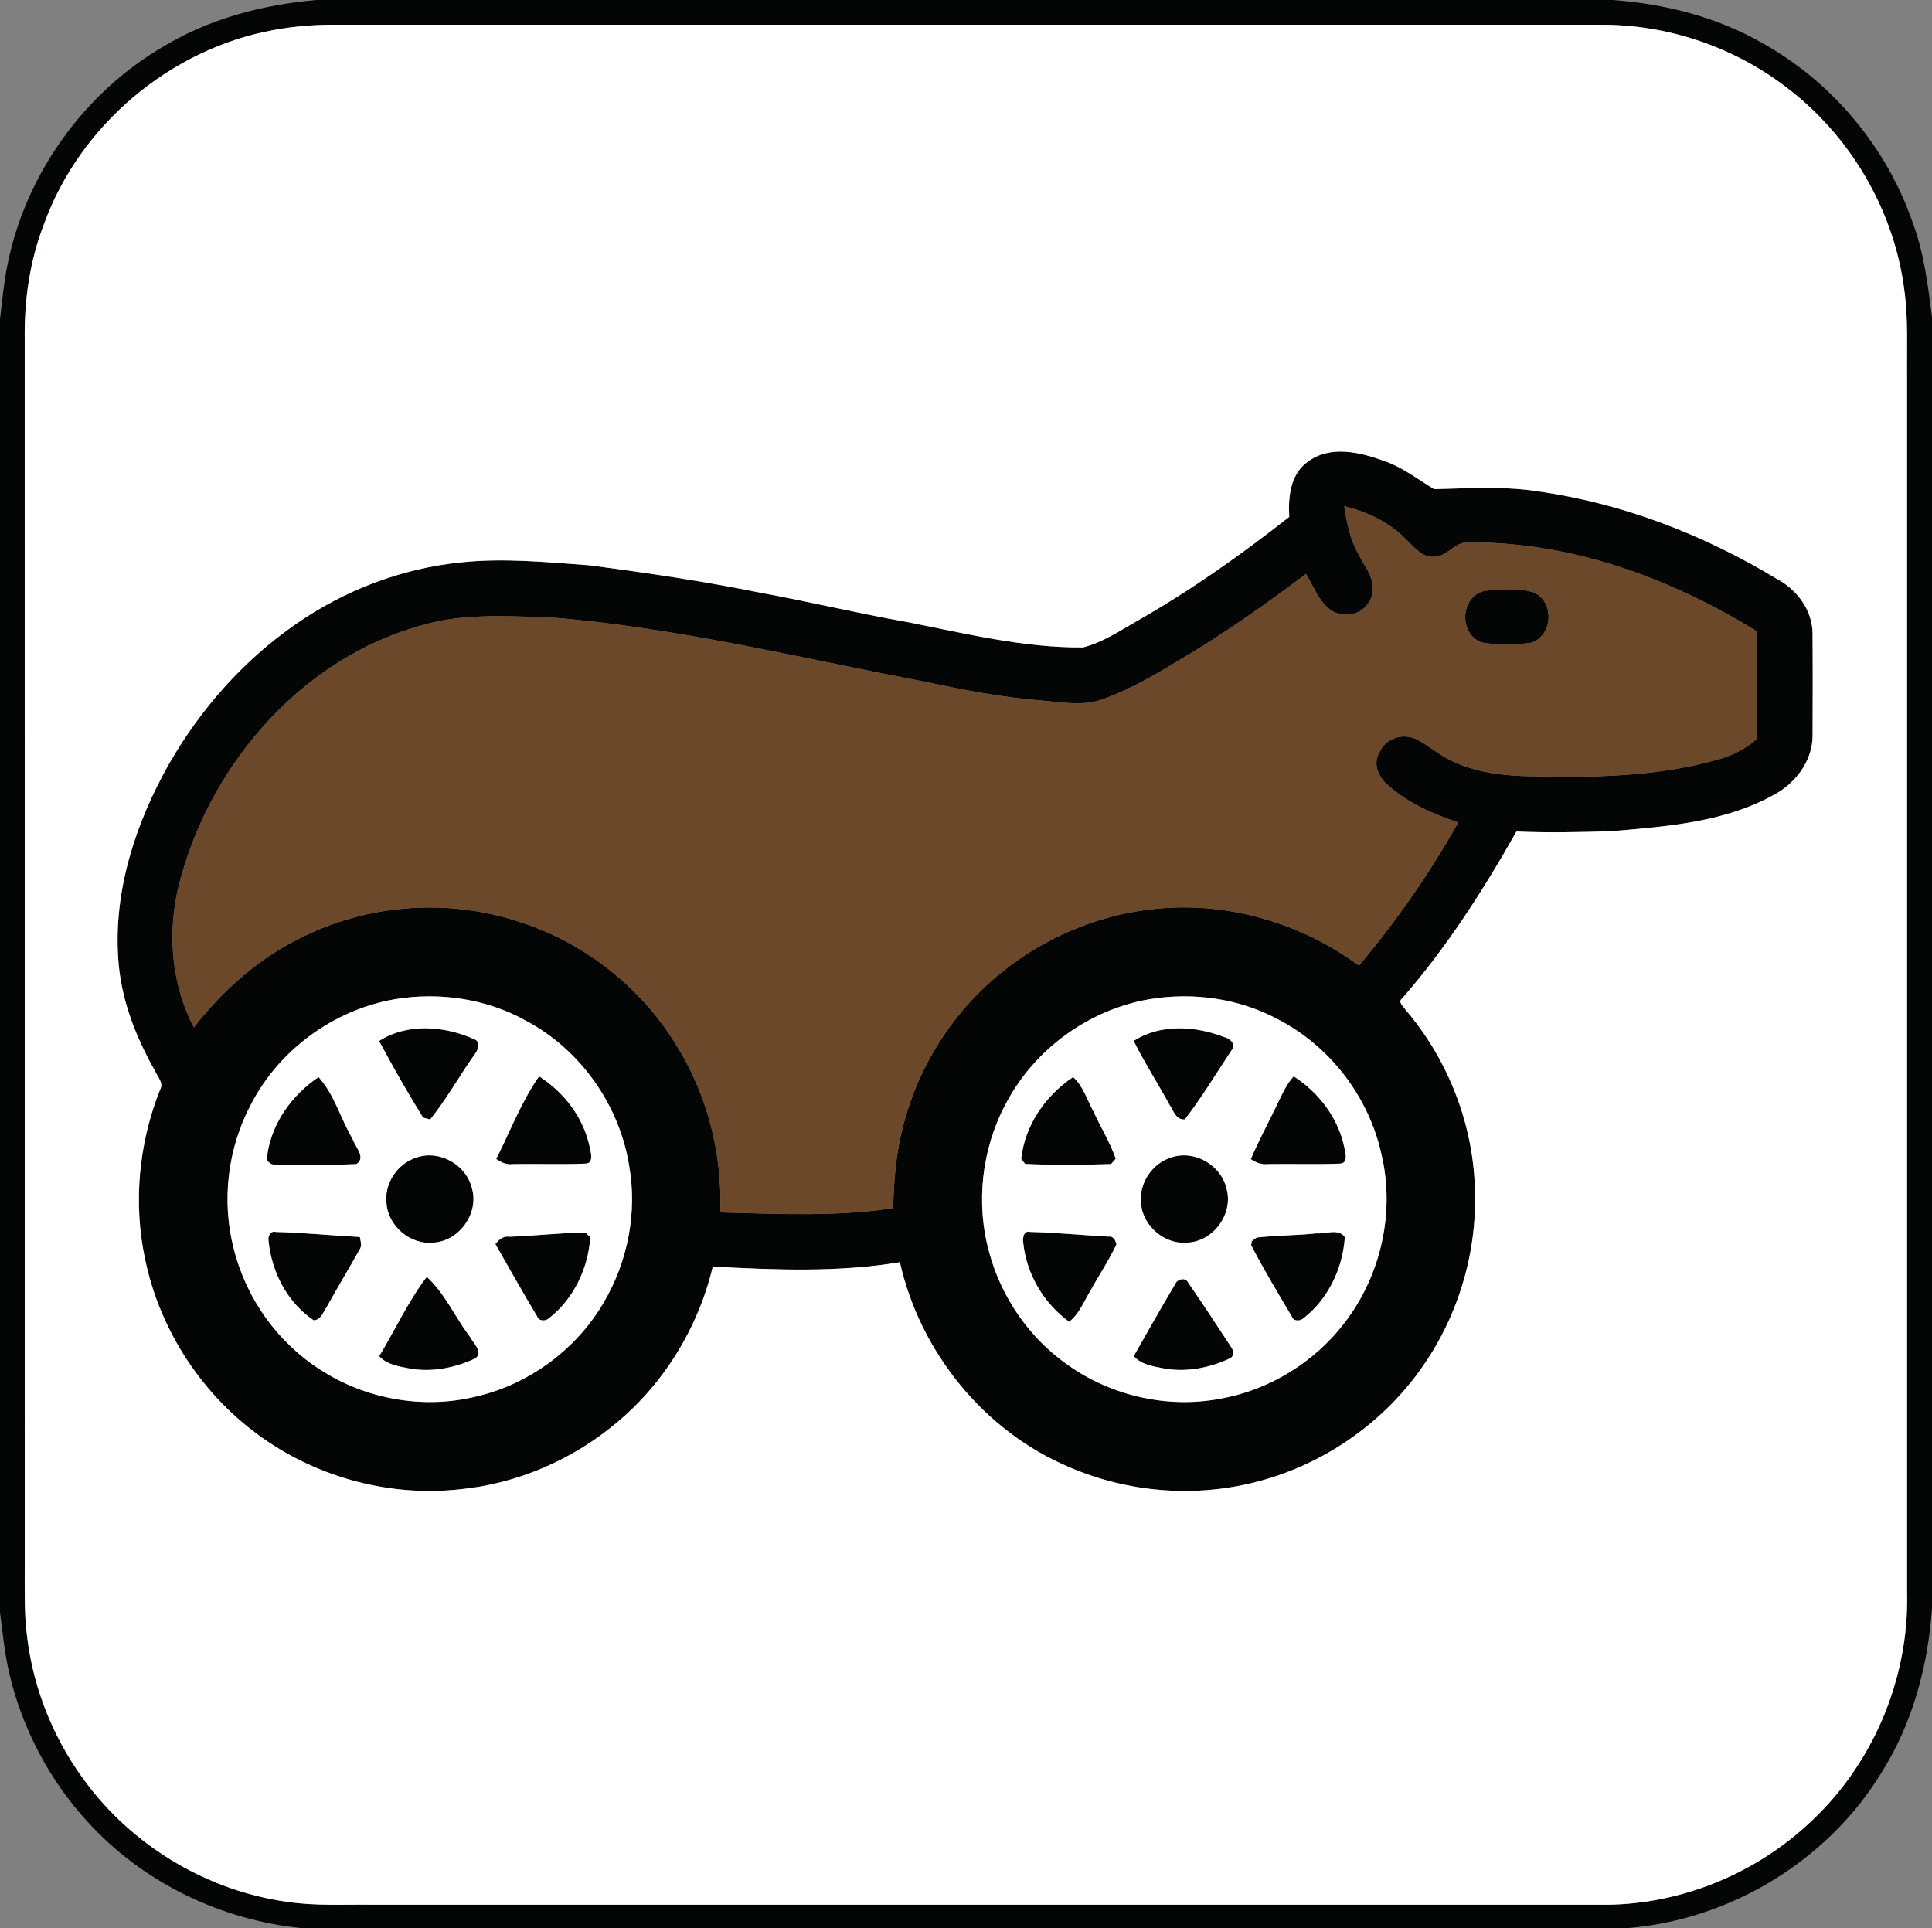 <?xml version="1.0" encoding="UTF-8"?>
<!DOCTYPE svg PUBLIC "-//W3C//DTD SVG 1.1//EN" "http://www.w3.org/Graphics/SVG/1.1/DTD/svg11.dtd">
<svg width="512pt" height="511pt" viewBox="0 0 512 511" version="1.1" xmlns="http://www.w3.org/2000/svg">
	<rect x="0" y="0" width="512" height="511" fill="#808080" stroke="none"/>
	<g id="#040505ff">
		<path fill="#040505" opacity="1.00" d=" M 83.80 0.00 L 427.38 0.00 C 441.06 1.02 454.67 4.40 466.67 11.20 C 485.40 21.51 500.04 38.95 506.95 59.19 C 509.92 67.18 510.93 75.67 512.00 84.07 L 512.00 426.30 C 510.92 441.52 506.89 456.69 498.69 469.67 C 484.45 493.13 458.59 508.83 431.27 511.00 L 79.80 511.00 C 58.35 508.81 37.69 498.83 23.18 482.79 C 13.08 471.80 5.93 458.17 2.49 443.65 C 1.23 438.28 0.71 432.77 0.00 427.30 L 0.00 84.61 C 0.58 79.73 1.02 74.83 2.01 70.01 C 6.85 46.09 22.26 24.58 43.35 12.30 C 55.59 4.93 69.65 1.24 83.80 0.00 M 72.68 7.93 C 45.19 12.88 21.13 33.15 11.64 59.43 C 7.89 69.13 6.40 79.59 6.55 89.95 C 6.56 198.31 6.55 306.66 6.56 415.01 C 6.58 421.33 6.36 427.68 7.21 433.97 C 8.95 448.32 14.75 462.14 23.63 473.54 C 36.29 489.93 55.48 501.15 76.00 504.03 C 83.60 505.19 91.32 504.70 98.99 504.81 C 207.32 504.81 315.66 504.81 423.99 504.81 C 444.04 505.10 464.00 497.31 478.78 483.81 C 496.04 468.35 505.99 445.18 505.39 422.01 C 505.38 314.66 505.39 207.31 505.39 99.96 C 505.30 92.26 505.73 84.52 504.66 76.87 C 501.95 55.57 490.19 35.66 473.00 22.83 C 459.03 12.25 441.54 6.43 424.00 6.56 C 312.34 6.55 200.67 6.56 89.01 6.55 C 83.53 6.52 78.06 6.95 72.68 7.93 Z" />
		<path fill="#040505" opacity="1.00" d=" M 346.52 122.41 C 352.49 117.90 360.46 119.83 366.89 122.19 C 371.73 123.84 375.75 127.06 380.09 129.64 C 389.36 129.41 398.74 128.79 407.95 130.27 C 430.22 133.47 451.58 141.75 470.79 153.36 C 476.17 156.19 480.30 161.65 480.35 167.89 C 480.42 176.94 480.39 186.00 480.36 195.05 C 480.31 201.82 475.67 207.80 469.82 210.81 C 456.78 217.98 441.56 219.05 427.04 220.30 C 418.65 220.57 410.25 220.74 401.87 220.38 C 393.08 235.97 383.36 251.11 371.58 264.63 C 370.34 265.53 371.91 266.71 372.40 267.51 C 383.88 280.90 390.61 298.32 390.89 315.97 C 391.35 332.77 386.11 349.66 376.24 363.25 C 365.66 377.97 349.68 388.69 332.07 392.97 C 315.98 396.94 298.62 395.43 283.41 388.86 C 260.81 379.36 243.83 358.37 238.48 334.53 C 222.12 337.26 205.40 336.58 188.90 335.69 C 185.07 351.79 176.02 366.65 163.25 377.21 C 151.61 386.94 137.05 393.23 121.93 394.71 C 103.69 396.73 84.81 391.79 69.79 381.25 C 53.89 370.18 42.47 352.90 38.49 333.93 C 35.25 318.93 36.74 303.03 42.42 288.80 C 43.47 287.00 41.73 285.40 41.07 283.82 C 35.89 274.68 31.98 264.63 31.33 254.06 C 30.08 235.99 35.94 218.15 44.73 202.56 C 53.09 187.94 64.53 174.98 78.41 165.39 C 91.31 156.41 106.46 150.64 122.11 149.05 C 133.44 147.83 144.81 148.99 156.11 149.81 C 171.42 151.80 186.70 154.07 201.84 157.15 C 214.66 159.48 227.34 162.56 240.18 164.81 C 255.64 167.84 271.15 171.71 287.00 171.58 C 292.23 170.26 296.78 167.15 301.42 164.52 C 315.57 156.47 328.88 147.04 341.66 136.98 C 341.35 131.79 341.92 125.71 346.52 122.41 M 356.24 134.14 C 356.90 138.56 357.80 143.03 360.06 146.95 C 361.46 149.86 363.92 152.55 363.75 155.98 C 363.98 159.59 360.61 163.10 356.96 162.80 C 350.84 163.30 348.68 156.34 346.11 152.11 C 335.35 160.18 324.36 167.99 312.75 174.80 C 306.28 178.76 299.67 182.61 292.53 185.22 C 287.23 187.27 281.51 186.10 276.05 185.67 C 265.61 184.85 255.31 182.85 245.08 180.67 C 211.83 174.37 178.82 166.15 144.99 163.57 C 133.90 163.33 122.56 162.53 111.79 165.73 C 80.62 174.25 56.66 201.46 48.08 232.07 C 44.17 245.31 44.96 259.94 51.37 272.28 C 59.31 262.15 69.20 253.39 80.95 247.95 C 98.53 239.46 119.37 238.19 137.87 244.39 C 154.93 249.88 169.84 261.64 179.19 276.93 C 187.46 290.11 191.45 305.80 190.87 321.32 C 206.14 321.70 221.53 322.53 236.70 320.18 C 236.86 313.04 237.43 305.86 239.22 298.93 C 243.19 282.77 252.56 268.00 265.56 257.61 C 276.81 248.53 290.64 242.62 305.03 241.01 C 324.42 238.66 344.47 244.34 360.13 255.92 C 370.05 244.12 378.90 231.43 386.45 217.98 C 379.56 215.66 372.69 212.66 367.32 207.64 C 365.15 205.61 363.83 202.17 365.57 199.46 C 367.02 195.70 371.67 194.23 375.22 195.84 C 378.26 197.35 380.82 199.65 383.84 201.21 C 390.03 204.43 397.08 205.49 403.99 205.69 C 421.05 206.15 438.44 206.00 455.01 201.37 C 458.92 200.35 462.57 198.48 465.63 195.83 C 465.63 186.33 465.70 176.83 465.60 167.34 C 442.66 153.15 416.18 143.51 388.96 143.76 C 385.44 143.64 383.44 147.66 379.94 147.58 C 376.85 147.72 374.82 145.04 372.79 143.13 C 368.38 138.47 362.39 135.69 356.24 134.14 M 104.56 264.84 C 88.55 267.62 74.09 278.11 66.59 292.55 C 60.34 304.22 58.62 318.25 61.98 331.06 C 65.23 344.10 73.56 355.81 84.91 363.02 C 96.88 370.81 112.06 373.53 125.96 370.17 C 140.09 366.97 152.70 357.70 159.99 345.19 C 166.37 334.38 168.93 321.28 166.72 308.90 C 164.14 292.85 153.84 278.24 139.49 270.58 C 128.96 264.68 116.42 262.84 104.56 264.84 M 304.53 264.84 C 288.48 267.62 274.01 278.15 266.51 292.62 C 260.14 304.56 258.53 318.94 262.17 331.98 C 265.40 343.95 272.89 354.75 283.10 361.83 C 294.56 369.94 309.30 373.30 323.13 370.75 C 336.25 368.48 348.38 361.07 356.42 350.45 C 365.94 338.02 369.72 321.32 366.12 306.04 C 362.82 290.84 352.55 277.31 338.71 270.18 C 328.34 264.58 316.10 262.89 304.53 264.84 Z" />
		<path fill="#040505" opacity="1.00" d=" M 393.36 156.62 C 397.55 156.06 401.96 155.86 406.10 156.87 C 412.11 159.02 411.66 168.73 405.57 170.40 C 401.31 170.88 396.93 171.01 392.70 170.29 C 386.54 168.07 386.93 158.13 393.36 156.62 Z" />
		<path fill="#040505" opacity="1.00" d=" M 100.47 275.89 C 107.92 271.08 117.82 271.89 125.64 275.40 C 127.64 276.13 126.63 278.43 125.67 279.60 C 121.71 285.25 118.31 291.31 114.01 296.70 C 113.54 296.58 112.60 296.33 112.13 296.21 C 108.01 289.58 104.14 282.78 100.47 275.89 Z" />
		<path fill="#040505" opacity="1.00" d=" M 300.44 275.88 C 307.48 271.29 316.76 271.89 324.32 274.82 C 325.91 275.13 327.72 276.77 326.36 278.37 C 322.30 284.51 318.49 290.86 313.98 296.69 C 311.64 296.86 311.01 294.39 309.95 292.83 C 306.84 287.14 303.32 281.68 300.44 275.88 Z" />
		<path fill="#040505" opacity="1.00" d=" M 84.42 285.46 C 88.63 290.10 90.25 296.46 93.41 301.80 C 94.07 303.92 97.10 306.75 94.47 308.51 C 87.33 308.86 80.15 308.62 73.00 308.63 C 71.63 308.88 70.14 307.37 70.83 306.00 C 72.08 297.54 77.41 290.17 84.42 285.46 Z" />
		<path fill="#040505" opacity="1.00" d=" M 131.50 307.18 C 135.19 299.84 138.16 292.02 142.85 285.26 C 149.50 289.47 154.64 296.21 156.27 303.98 C 156.56 305.36 157.48 308.40 155.10 308.39 C 148.72 308.66 142.33 308.41 135.95 308.52 C 134.30 308.77 132.83 308.07 131.50 307.18 Z" />
		<path fill="#040505" opacity="1.00" d=" M 270.63 307.18 C 271.55 298.26 277.04 290.38 284.39 285.45 C 287.04 287.84 288.05 291.39 289.71 294.45 C 291.65 298.69 294.16 302.68 295.68 307.10 C 295.38 307.45 294.77 308.15 294.46 308.50 C 286.89 308.77 279.24 308.83 271.67 308.47 C 271.41 308.14 270.89 307.50 270.63 307.18 Z" />
		<path fill="#040505" opacity="1.00" d=" M 337.87 293.93 C 339.36 290.95 340.59 287.77 342.84 285.25 C 349.45 289.51 354.60 296.21 356.23 303.98 C 356.51 305.36 357.44 308.25 355.13 308.39 C 348.77 308.66 342.40 308.41 336.04 308.52 C 334.36 308.73 332.82 308.14 331.47 307.20 C 333.40 302.68 335.73 298.35 337.87 293.93 Z" />
		<path fill="#040505" opacity="1.00" d=" M 110.53 306.73 C 116.63 304.70 123.68 308.80 125.09 315.03 C 126.95 321.57 121.75 328.84 114.99 329.32 C 108.88 330.05 102.87 325.04 102.42 318.93 C 101.78 313.59 105.41 308.25 110.53 306.73 Z" />
		<path fill="#040505" opacity="1.00" d=" M 310.49 306.73 C 316.58 304.70 323.59 308.77 325.03 314.97 C 326.93 321.49 321.79 328.77 315.05 329.31 C 308.94 330.10 302.86 325.11 302.39 318.98 C 301.73 313.64 305.35 308.25 310.49 306.73 Z" />
		<path fill="#040505" opacity="1.00" d=" M 71.18 328.98 C 70.90 327.76 71.61 326.10 73.09 326.50 C 80.53 326.68 87.94 327.46 95.37 327.84 C 95.56 328.98 96.02 330.24 95.22 331.29 C 92.38 336.38 89.37 341.37 86.54 346.46 C 85.61 347.78 85.05 349.88 83.11 349.91 C 76.19 345.25 72.00 337.20 71.18 328.98 Z" />
		<path fill="#040505" opacity="1.00" d=" M 134.97 327.77 C 141.70 327.55 148.40 326.73 155.13 326.64 C 155.46 326.95 156.12 327.56 156.44 327.87 C 155.90 336.12 152.06 344.22 145.50 349.37 C 144.58 350.21 142.76 350.21 142.32 348.84 C 138.52 342.53 134.94 336.09 131.28 329.70 C 132.24 328.56 133.34 327.50 134.97 327.77 Z" />
		<path fill="#040505" opacity="1.00" d=" M 271.18 329.48 C 270.95 328.33 271.20 326.02 272.93 326.49 C 279.84 326.65 286.73 327.36 293.63 327.73 C 295.01 327.51 295.62 328.63 295.87 329.80 C 293.89 334.06 291.21 337.96 288.98 342.09 C 287.23 344.91 286.03 348.23 283.33 350.32 C 276.62 345.40 272.06 337.78 271.18 329.48 Z" />
		<path fill="#040505" opacity="1.00" d=" M 348.96 326.87 C 351.40 327.10 354.73 325.44 356.40 327.89 C 355.85 336.14 352.01 344.25 345.44 349.39 C 344.53 350.18 342.79 350.25 342.34 348.91 C 338.66 342.68 334.90 336.46 331.57 330.03 L 331.73 328.93 C 332.07 328.70 332.73 328.22 333.06 327.98 C 338.34 327.39 343.67 327.44 348.96 326.87 Z" />
		<path fill="#040505" opacity="1.00" d=" M 100.49 359.44 C 104.71 352.44 108.16 344.92 113.10 338.40 C 117.97 342.87 120.65 349.19 124.63 354.41 C 125.46 356.04 128.21 358.46 125.94 360.03 C 120.47 362.60 114.14 363.81 108.15 362.62 C 105.42 362.11 102.45 361.59 100.49 359.44 Z" />
		<path fill="#040505" opacity="1.00" d=" M 311.41 340.38 C 311.95 338.92 314.23 338.40 314.93 340.02 C 318.79 345.52 322.41 351.20 326.13 356.81 C 326.90 357.68 327.22 359.52 325.87 360.04 C 320.42 362.61 314.10 363.80 308.13 362.62 C 305.40 362.09 302.39 361.62 300.45 359.41 C 304.08 353.06 307.65 346.66 311.41 340.38 Z" />
	</g>
	<g id="#ffffffff">
		<path fill="#ffffff" opacity="1.00" d=" M 72.68 7.93 C 78.06 6.95 83.53 6.52 89.01 6.55 C 200.67 6.56 312.34 6.55 424.00 6.56 C 441.54 6.43 459.03 12.25 473.00 22.83 C 490.19 35.66 501.95 55.57 504.66 76.87 C 505.73 84.52 505.30 92.26 505.39 99.96 C 505.39 207.31 505.38 314.66 505.39 422.01 C 505.99 445.18 496.04 468.35 478.78 483.81 C 464.00 497.31 444.04 505.10 423.99 504.81 C 315.66 504.81 207.32 504.81 98.99 504.81 C 91.32 504.70 83.60 505.19 76.00 504.03 C 55.48 501.15 36.29 489.93 23.63 473.54 C 14.75 462.14 8.95 448.32 7.21 433.97 C 6.36 427.68 6.58 421.33 6.56 415.01 C 6.55 306.66 6.56 198.31 6.55 89.95 C 6.40 79.59 7.89 69.13 11.64 59.43 C 21.13 33.15 45.19 12.88 72.68 7.93 M 346.52 122.41 C 341.92 125.71 341.35 131.79 341.66 136.98 C 328.88 147.04 315.57 156.47 301.42 164.52 C 296.78 167.15 292.23 170.26 287.00 171.58 C 271.15 171.71 255.64 167.84 240.18 164.81 C 227.34 162.56 214.66 159.48 201.84 157.15 C 186.70 154.07 171.42 151.80 156.11 149.81 C 144.81 148.99 133.44 147.83 122.11 149.05 C 106.46 150.64 91.31 156.41 78.41 165.39 C 64.53 174.98 53.09 187.94 44.73 202.56 C 35.94 218.15 30.08 235.99 31.33 254.06 C 31.98 264.63 35.89 274.68 41.07 283.82 C 41.73 285.40 43.47 287.00 42.42 288.80 C 36.74 303.03 35.25 318.93 38.49 333.93 C 42.47 352.90 53.89 370.18 69.79 381.25 C 84.81 391.79 103.69 396.73 121.93 394.71 C 137.05 393.23 151.61 386.94 163.25 377.21 C 176.02 366.65 185.07 351.79 188.90 335.69 C 205.40 336.58 222.12 337.26 238.48 334.53 C 243.83 358.37 260.81 379.36 283.41 388.86 C 298.62 395.43 315.98 396.94 332.07 392.97 C 349.68 388.69 365.66 377.97 376.24 363.25 C 386.11 349.66 391.35 332.77 390.89 315.97 C 390.61 298.32 383.88 280.90 372.40 267.51 C 371.91 266.71 370.34 265.53 371.58 264.63 C 383.36 251.11 393.08 235.97 401.87 220.38 C 410.25 220.74 418.65 220.57 427.04 220.30 C 441.56 219.05 456.78 217.98 469.82 210.81 C 475.67 207.80 480.31 201.82 480.36 195.05 C 480.39 186.00 480.42 176.94 480.35 167.89 C 480.30 161.65 476.17 156.19 470.79 153.36 C 451.58 141.75 430.22 133.47 407.95 130.27 C 398.74 128.79 389.36 129.41 380.09 129.64 C 375.75 127.06 371.73 123.84 366.89 122.19 C 360.46 119.83 352.49 117.90 346.52 122.41 Z" />
		<path fill="#ffffff" opacity="1.00" d=" M 104.56 264.84 C 116.42 262.84 128.96 264.68 139.49 270.58 C 153.84 278.24 164.14 292.85 166.72 308.90 C 168.93 321.28 166.37 334.38 159.99 345.19 C 152.70 357.70 140.09 366.97 125.96 370.17 C 112.06 373.53 96.88 370.81 84.91 363.02 C 73.56 355.81 65.23 344.10 61.98 331.06 C 58.62 318.25 60.34 304.22 66.59 292.55 C 74.09 278.11 88.55 267.62 104.56 264.84 M 100.47 275.89 C 104.14 282.78 108.01 289.58 112.13 296.21 C 112.60 296.33 113.54 296.58 114.01 296.70 C 118.31 291.31 121.71 285.25 125.67 279.60 C 126.63 278.43 127.64 276.13 125.64 275.40 C 117.82 271.89 107.92 271.08 100.47 275.89 M 84.42 285.46 C 77.41 290.17 72.08 297.54 70.83 306.00 C 70.14 307.37 71.63 308.88 73.00 308.63 C 80.15 308.62 87.33 308.86 94.47 308.51 C 97.10 306.75 94.07 303.92 93.41 301.80 C 90.25 296.46 88.63 290.10 84.42 285.46 M 131.50 307.18 C 132.83 308.07 134.30 308.77 135.95 308.52 C 142.33 308.41 148.72 308.66 155.10 308.39 C 157.48 308.40 156.56 305.36 156.27 303.98 C 154.64 296.21 149.50 289.47 142.85 285.26 C 138.16 292.02 135.19 299.84 131.50 307.18 M 110.53 306.73 C 105.41 308.25 101.78 313.59 102.42 318.93 C 102.87 325.04 108.88 330.05 114.99 329.32 C 121.75 328.84 126.95 321.57 125.09 315.03 C 123.68 308.80 116.63 304.70 110.53 306.73 M 71.18 328.98 C 72.00 337.20 76.19 345.25 83.11 349.91 C 85.05 349.88 85.61 347.78 86.54 346.46 C 89.37 341.37 92.38 336.38 95.22 331.29 C 96.02 330.24 95.56 328.98 95.37 327.84 C 87.94 327.46 80.53 326.68 73.09 326.50 C 71.61 326.10 70.90 327.76 71.18 328.98 M 134.97 327.77 C 133.34 327.50 132.24 328.56 131.28 329.70 C 134.94 336.09 138.52 342.53 142.32 348.84 C 142.76 350.21 144.58 350.21 145.50 349.37 C 152.06 344.22 155.90 336.12 156.44 327.87 C 156.12 327.56 155.46 326.95 155.13 326.64 C 148.40 326.73 141.70 327.55 134.97 327.77 M 100.49 359.44 C 102.45 361.59 105.42 362.11 108.15 362.62 C 114.14 363.81 120.47 362.60 125.94 360.03 C 128.21 358.46 125.46 356.04 124.63 354.41 C 120.65 349.19 117.97 342.87 113.10 338.40 C 108.16 344.92 104.71 352.44 100.49 359.44 Z" />
		<path fill="#ffffff" opacity="1.00" d=" M 304.53 264.84 C 316.10 262.89 328.34 264.58 338.71 270.18 C 352.55 277.31 362.82 290.84 366.12 306.04 C 369.72 321.32 365.94 338.02 356.42 350.45 C 348.38 361.07 336.25 368.48 323.13 370.75 C 309.30 373.30 294.56 369.94 283.10 361.83 C 272.89 354.75 265.40 343.95 262.17 331.98 C 258.53 318.94 260.14 304.56 266.51 292.62 C 274.01 278.15 288.48 267.62 304.53 264.84 M 300.44 275.88 C 303.32 281.68 306.84 287.14 309.95 292.83 C 311.01 294.39 311.64 296.86 313.98 296.69 C 318.49 290.86 322.30 284.51 326.36 278.37 C 327.72 276.77 325.91 275.13 324.32 274.82 C 316.76 271.89 307.48 271.29 300.44 275.88 M 270.63 307.18 C 270.89 307.50 271.41 308.14 271.67 308.47 C 279.24 308.83 286.89 308.77 294.46 308.50 C 294.77 308.15 295.38 307.45 295.68 307.10 C 294.16 302.68 291.65 298.69 289.71 294.45 C 288.05 291.39 287.04 287.84 284.39 285.45 C 277.04 290.38 271.55 298.26 270.63 307.18 M 337.87 293.93 C 335.73 298.35 333.40 302.68 331.47 307.20 C 332.82 308.14 334.36 308.73 336.04 308.52 C 342.40 308.41 348.77 308.66 355.13 308.39 C 357.44 308.25 356.51 305.36 356.23 303.98 C 354.60 296.21 349.45 289.51 342.84 285.25 C 340.59 287.77 339.36 290.95 337.87 293.93 M 310.49 306.73 C 305.35 308.25 301.73 313.64 302.39 318.98 C 302.86 325.11 308.94 330.10 315.05 329.31 C 321.79 328.77 326.93 321.49 325.03 314.97 C 323.59 308.77 316.58 304.70 310.49 306.73 M 271.18 329.48 C 272.06 337.78 276.62 345.40 283.33 350.32 C 286.03 348.23 287.23 344.91 288.98 342.09 C 291.21 337.96 293.89 334.06 295.87 329.80 C 295.62 328.63 295.01 327.51 293.63 327.73 C 286.73 327.36 279.84 326.65 272.93 326.49 C 271.20 326.02 270.95 328.33 271.18 329.48 M 348.96 326.87 C 343.67 327.44 338.34 327.39 333.06 327.98 C 332.73 328.22 332.07 328.70 331.73 328.93 L 331.57 330.03 C 334.90 336.46 338.66 342.68 342.34 348.91 C 342.79 350.25 344.53 350.18 345.44 349.39 C 352.01 344.25 355.85 336.14 356.40 327.89 C 354.73 325.44 351.40 327.10 348.96 326.87 M 311.41 340.38 C 307.65 346.66 304.08 353.06 300.45 359.41 C 302.39 361.62 305.40 362.09 308.13 362.62 C 314.10 363.80 320.42 362.61 325.87 360.04 C 327.22 359.52 326.90 357.68 326.13 356.81 C 322.41 351.20 318.79 345.52 314.93 340.02 C 314.23 338.40 311.95 338.92 311.41 340.38 Z" />
	</g>
	<g id="#6b482aff">
		<path fill="#6b482a" opacity="1.00" d=" M 356.24 134.14 C 362.39 135.69 368.38 138.47 372.79 143.13 C 374.82 145.04 376.85 147.72 379.94 147.58 C 383.44 147.66 385.44 143.64 388.96 143.76 C 416.18 143.51 442.66 153.15 465.60 167.34 C 465.70 176.83 465.63 186.33 465.63 195.83 C 462.57 198.48 458.92 200.35 455.01 201.37 C 438.44 206.00 421.05 206.15 403.99 205.69 C 397.08 205.49 390.03 204.43 383.84 201.21 C 380.82 199.65 378.26 197.35 375.22 195.84 C 371.67 194.23 367.02 195.70 365.57 199.46 C 363.83 202.17 365.15 205.61 367.32 207.64 C 372.69 212.66 379.56 215.66 386.45 217.98 C 378.90 231.43 370.05 244.12 360.13 255.92 C 344.47 244.34 324.42 238.66 305.03 241.01 C 290.64 242.62 276.81 248.53 265.56 257.61 C 252.56 268.00 243.19 282.77 239.22 298.93 C 237.43 305.86 236.86 313.04 236.70 320.18 C 221.53 322.53 206.14 321.70 190.87 321.32 C 191.45 305.80 187.46 290.11 179.19 276.93 C 169.84 261.64 154.93 249.88 137.87 244.39 C 119.37 238.19 98.53 239.46 80.95 247.95 C 69.20 253.39 59.31 262.15 51.37 272.28 C 44.96 259.94 44.17 245.31 48.08 232.07 C 56.66 201.46 80.62 174.25 111.79 165.73 C 122.56 162.53 133.90 163.33 144.99 163.57 C 178.82 166.15 211.83 174.37 245.08 180.67 C 255.31 182.85 265.61 184.85 276.05 185.67 C 281.51 186.10 287.23 187.27 292.53 185.22 C 299.67 182.61 306.28 178.76 312.75 174.80 C 324.36 167.99 335.35 160.18 346.11 152.11 C 348.68 156.34 350.84 163.30 356.96 162.80 C 360.61 163.10 363.98 159.59 363.75 155.98 C 363.92 152.55 361.46 149.86 360.06 146.95 C 357.80 143.03 356.90 138.56 356.24 134.14 M 393.36 156.62 C 386.93 158.13 386.54 168.07 392.70 170.29 C 396.93 171.01 401.31 170.88 405.57 170.40 C 411.66 168.73 412.11 159.02 406.10 156.87 C 401.96 155.86 397.55 156.06 393.36 156.62 Z" />
	</g>
</svg>
